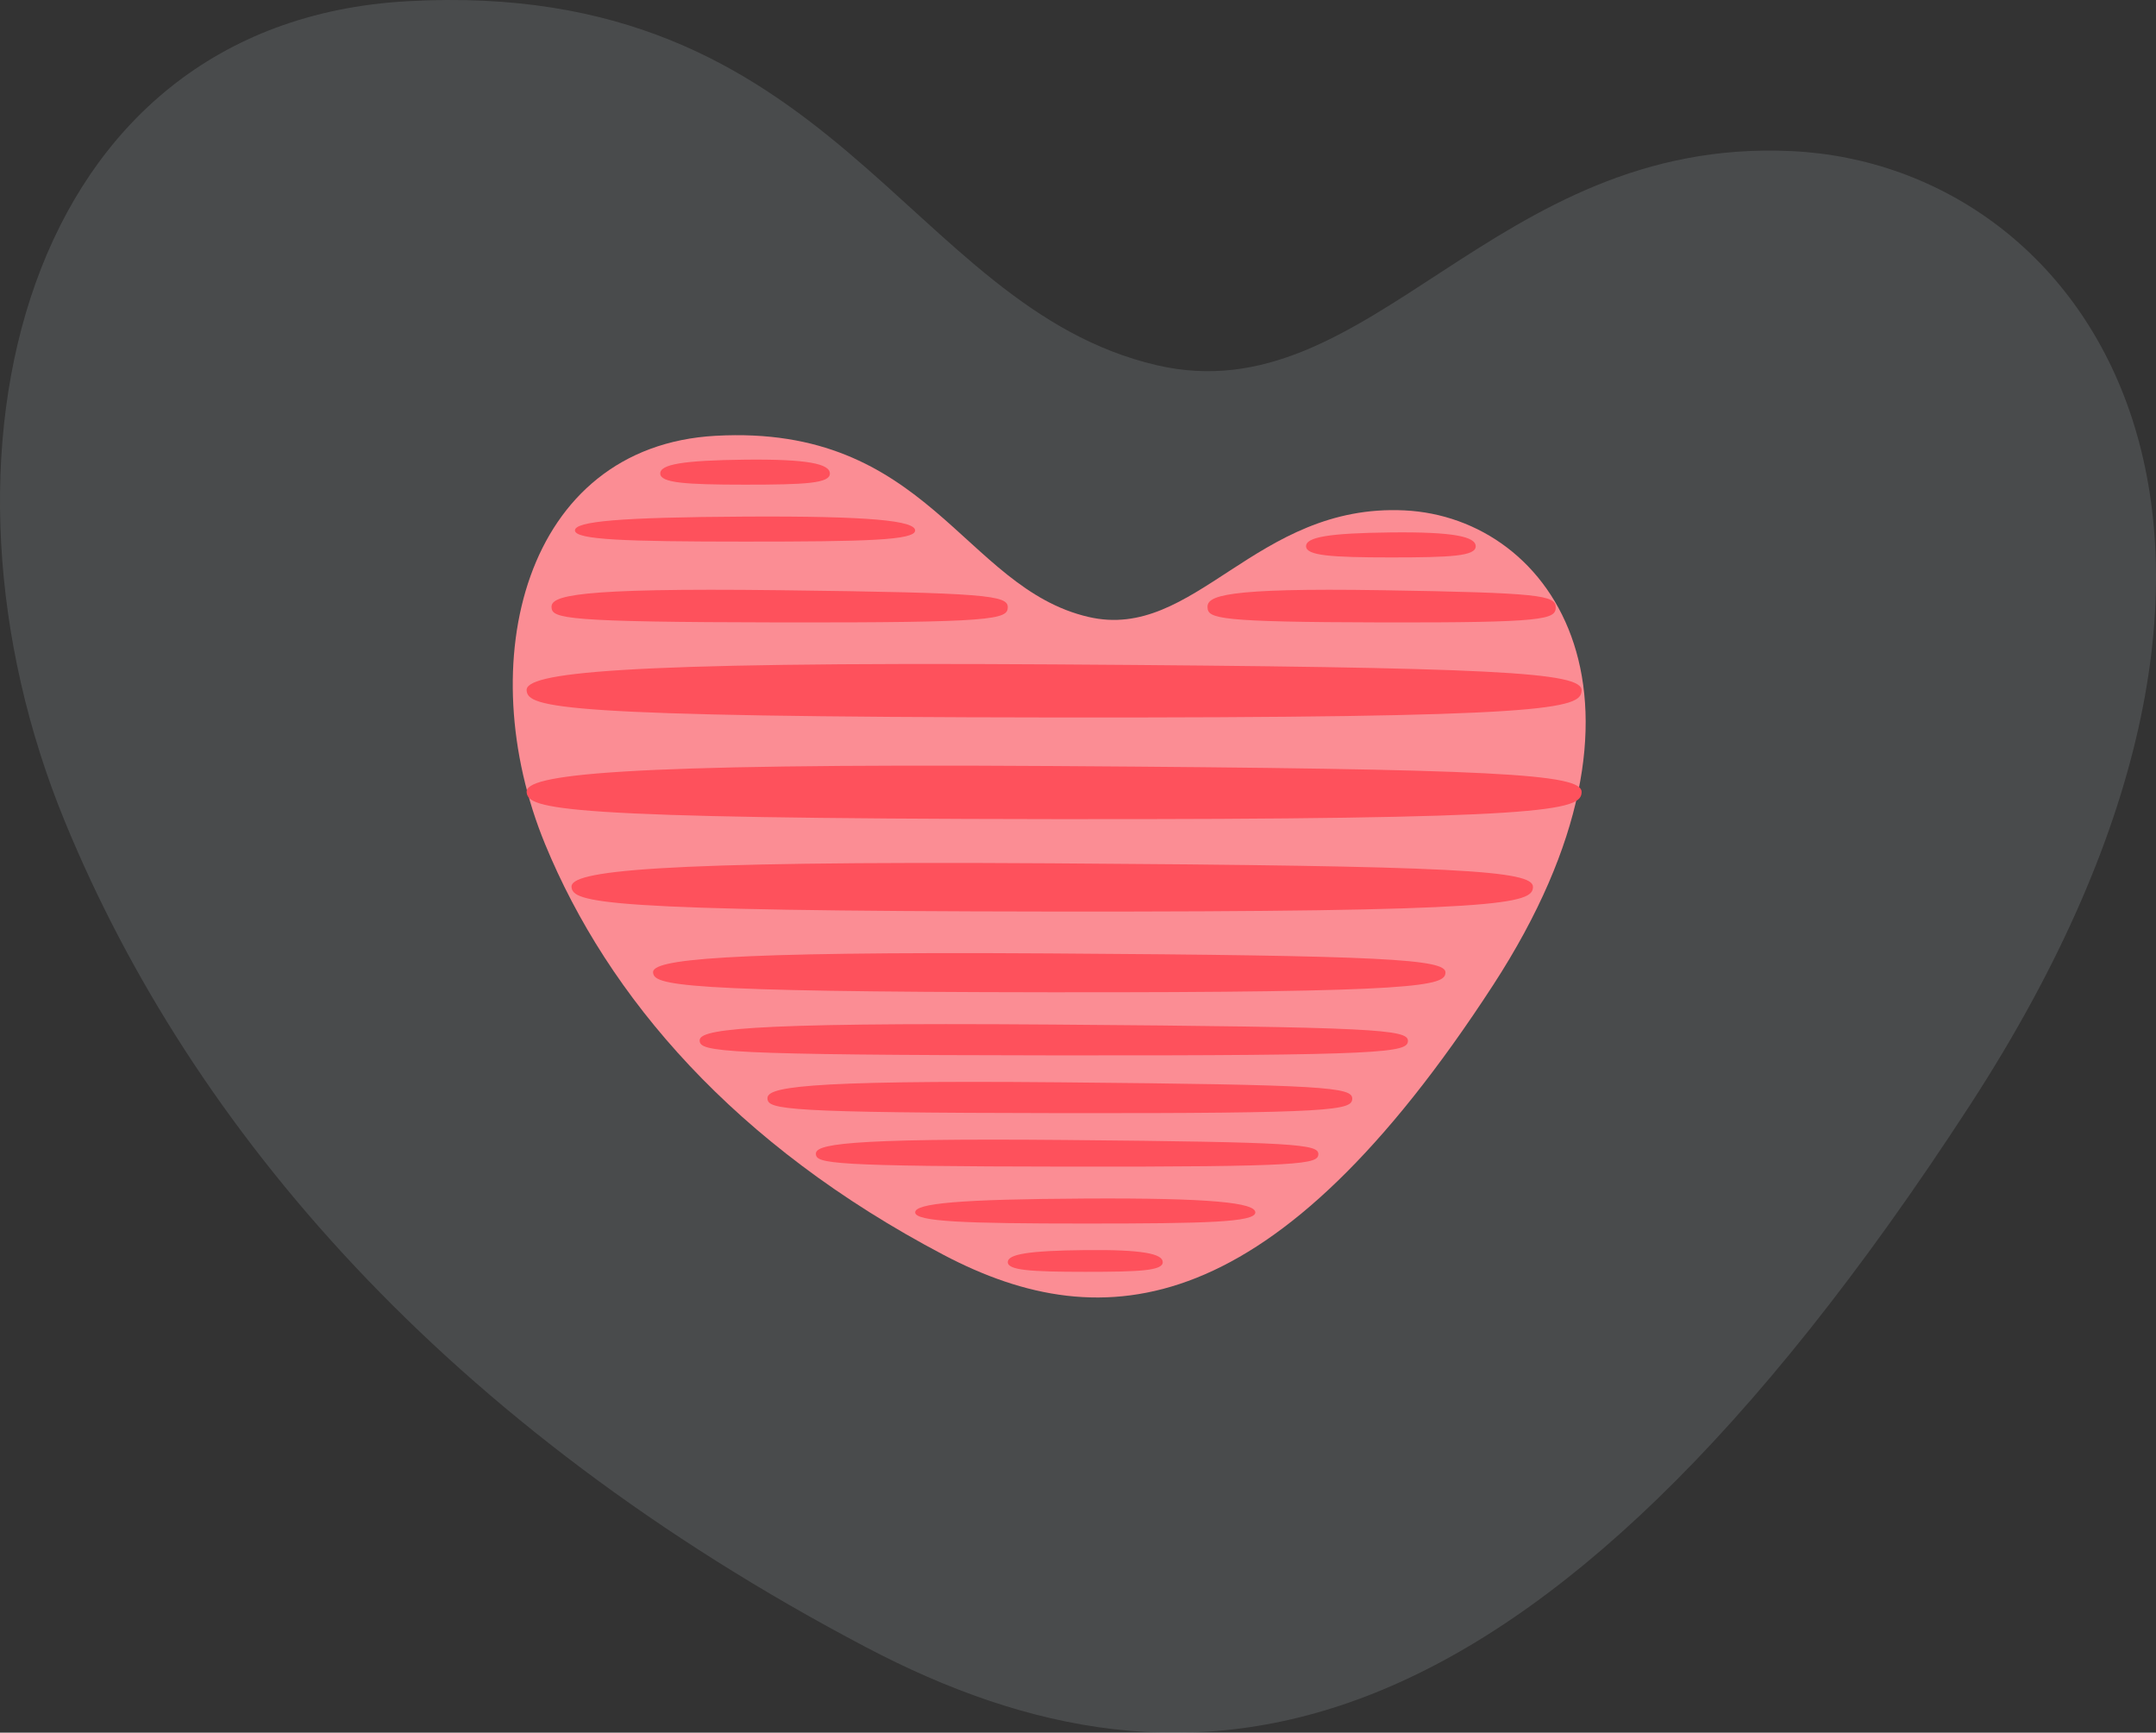 <svg xmlns="http://www.w3.org/2000/svg" width="160.353" height="128.836" viewBox="0 0 160.353 128.836">
  <rect x="0" y="0" width="160.353" height="128.836" fill="#333333" stroke="none"/>
  <g id="Heart_finish_page" data-name="Heart finish page" transform="translate(-107.323 -148.565)">
    <path id="heart_03" data-name="heart 03" d="M30.307.091c31.8-1.767,37,22.7,55.72,27.063,15.918,3.716,24.941-16.981,47.227-15.918s40.859,28.478,13.266,70.93C113.871,132.4,88.4,135.081,64.447,122.5,33.138,106.046,14.235,83.942,4.837,61.117-6.308,34.052,1.653,1.683,30.307.091" transform="translate(107.324 148.565)" fill="#e0f1f6" opacity="0.13"/>
    <path id="heart_02" data-name="heart 02" d="M21.978.067c23.405-1.3,27.236,16.707,41.017,19.922C74.713,22.724,81.354,7.489,97.76,8.271s28.7,17.382,8.388,48.631C76.363,93.006,61.5,92.341,43.87,83.077,31.233,76.759,13.632,63.671,3.229,44.99S.885,1.239,21.978.067" transform="translate(129.775 172.575)" fill="#219494" opacity="0"/>
    <g id="heart_01" data-name="heart 01" transform="translate(18.165 22.595)">
      <path id="heart_bg" data-name="heart bg" d="M15.083.046c15.824-.879,18.414,11.3,27.73,13.468,7.922,1.849,12.412-8.451,23.5-7.922s20.335,14.173,6.6,35.3c-16.249,25-28.926,26.335-40.846,20.072C16.492,52.777,7.084,41.776,2.407,30.417-3.139,16.947.822.838,15.083.046" transform="translate(127.295 158.328)" fill="#fb8d94"/>
      <g id="heart_strips_icon" data-name="heart strips icon" transform="translate(128.325 160.145)">
        <g id="Group_885" data-name="Group 885" transform="translate(9.404 36.695)">
          <path id="Path_385" data-name="Path 385" d="M29.468-.128C54.274.027,58.955.294,58.936,1.289S57.2,2.79,29.468,2.761.078,2.223,0,1.289,4.662-.283,29.468-.128Z" transform="translate(0.001 0.151)" fill="#fe515c"/>
        </g>
        <g id="Group_894" data-name="Group 894" transform="translate(3.339 29.989)">
          <path id="Path_385-2" data-name="Path 385" d="M35.755-.122C65.853.07,71.532.4,71.509,1.637S69.4,3.5,35.755,3.465.1,2.8,0,1.637,5.656-.314,35.755-.122Z" transform="translate(0.001 0.151)" fill="#fe515c"/>
        </g>
        <g id="Group_895" data-name="Group 895" transform="translate(0 22.754)">
          <path id="Path_385-3" data-name="Path 385" d="M39.233-.12C72.259.092,78.49.457,78.465,1.817s-2.311,2.05-39.232,2.01S.1,3.092,0,1.817,6.207-.331,39.233-.12Z" transform="translate(0.001 0.151)" fill="#fe515c"/>
        </g>
        <g id="Group_896" data-name="Group 896" transform="translate(0 15.196)">
          <path id="Path_385-4" data-name="Path 385" d="M39.233-.12C72.259.092,78.49.457,78.465,1.817s-2.311,2.05-39.232,2.01S.1,3.092,0,1.817,6.207-.331,39.233-.12Z" transform="translate(0.001 0.151)" fill="#fe515c"/>
        </g>
        <g id="Group_888" data-name="Group 888" transform="translate(12.869 41.975)">
          <path id="Path_385-5" data-name="Path 385" d="M26.339-.132C50.305.048,52.7.23,52.678,1.086s-1.552,1.1-26.339,1.073S.07,1.887,0,1.086,2.373-.312,26.339-.132Z" transform="translate(0.001 0.165)" fill="#fe515c"/>
        </g>
        <g id="Group_897" data-name="Group 897" transform="translate(50.641 9.677)">
          <path id="Path_385-6" data-name="Path 385" d="M12.95-.131C24.734.057,25.909.248,25.9,1.142S25.138,2.29,12.95,2.264.034,1.98,0,1.142,1.166-.319,12.95-.131Z" transform="translate(0.001 0.165)" fill="#fe515c"/>
        </g>
        <g id="Group_898" data-name="Group 898" transform="translate(1.852 9.677)">
          <path id="Path_385-7" data-name="Path 385" d="M16.966-.131C32.4.057,33.944.248,33.933,1.142s-1,1.148-16.967,1.122S.044,1.98,0,1.142,1.528-.319,16.966-.131Z" transform="translate(0.001 0.165)" fill="#fe515c"/>
        </g>
        <g id="Group_889" data-name="Group 889" transform="translate(17.912 46.269)">
          <path id="Path_385-8" data-name="Path 385" d="M21.747-.132C41.534.048,43.507.23,43.493,1.086s-1.281,1.1-21.747,1.073S.057,1.887,0,1.086,1.959-.312,21.747-.132Z" transform="translate(0.001 0.165)" fill="#fe515c"/>
        </g>
        <g id="Group_890" data-name="Group 890" transform="translate(21.514 50.563)">
          <path id="Path_385-9" data-name="Path 385" d="M18.685-.137c17,.156,18.7.313,18.685,1.052s-1.1.949-18.685.928S.049,1.609,0,.916,1.683-.292,18.685-.137Z" transform="translate(0.001 0.165)" fill="#fe515c"/>
        </g>
        <g id="Group_891" data-name="Group 891" transform="translate(28.898 54.94)">
          <path id="Path_385-10" data-name="Path 385" d="M12.651-.136C21.972-.187,25.311.173,25.3.9s-3.691.823-12.652.823S.033,1.585,0,.9,3.33-.084,12.651-.136Z" transform="translate(0.001 0.14)" fill="#fe515c"/>
        </g>
        <g id="Group_899" data-name="Group 899" transform="translate(3.595 4.233)">
          <path id="Path_385-11" data-name="Path 385" d="M12.651-.136C21.972-.187,25.311.173,25.3.9s-3.691.823-12.652.823S.033,1.585,0,.9,3.33-.084,12.651-.136Z" transform="translate(0.001 0.14)" fill="#fe515c"/>
        </g>
        <g id="Group_900" data-name="Group 900" transform="translate(57.971 5.41)">
          <path id="Path_385-12" data-name="Path 385" d="M6.308-.136C10.956-.187,12.621.173,12.617.9s-1.841.823-6.309.823S.016,1.585,0,.9,1.66-.084,6.308-.136Z" transform="translate(0.001 0.14)" fill="#fe515c"/>
        </g>
        <g id="Group_901" data-name="Group 901" transform="translate(9.938 0)">
          <path id="Path_385-13" data-name="Path 385" d="M6.308-.136C10.956-.187,12.621.173,12.617.9s-1.841.823-6.309.823S.016,1.585,0,.9,1.66-.084,6.308-.136Z" transform="translate(0.001 0.14)" fill="#fe515c"/>
        </g>
        <g id="Group_892" data-name="Group 892" transform="translate(35.787 58.773)">
          <path id="Path_385-14" data-name="Path 385" d="M5.762-.136c4.246-.045,5.767.269,5.763.9s-1.682.716-5.763.716S.014,1.362,0,.767,1.516-.092,5.762-.136Z" transform="translate(0.001 0.14)" fill="#fe515c"/>
        </g>
      </g>
    </g>
  </g>
</svg>
